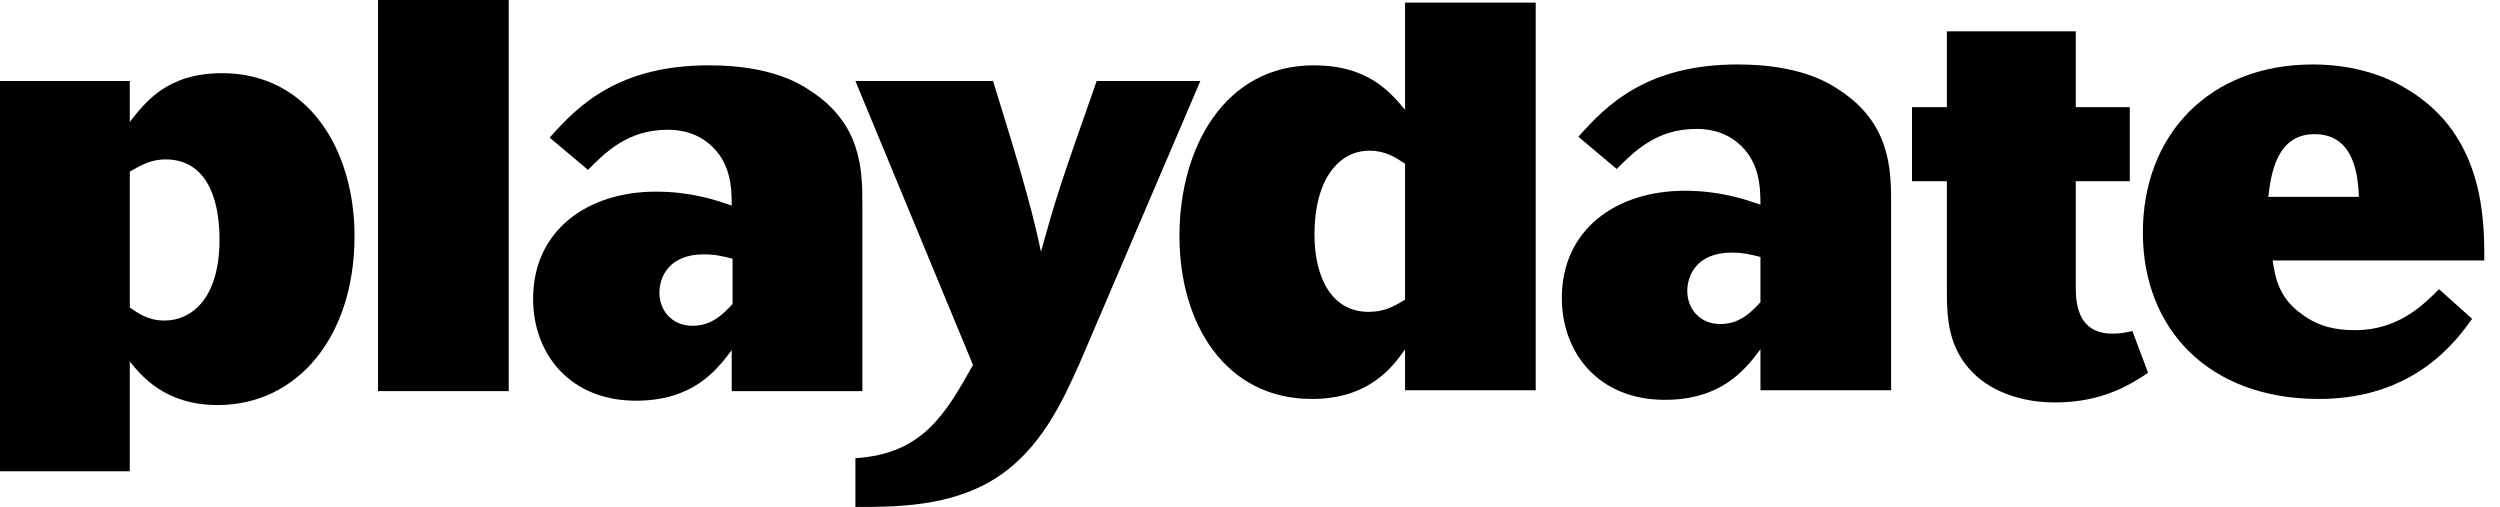 <svg enable-background="new 0 0 287 58.2" viewBox="0 0 287 58.2" xmlns="http://www.w3.org/2000/svg"><path d="m14.9 14c1.8-2.3 4.3-5.6 10.6-5.6 9.9 0 15.2 8.8 15.2 18.7 0 11.6-6.6 19.4-15.7 19.4-6.1 0-8.8-3.4-10.1-5v12.6h-14.9v-44.8h14.9zm0 21.3c.9.6 2 1.5 4 1.5 2.9 0 6.3-2.3 6.3-9.3 0-4.9-1.6-9.2-6.2-9.2-1.6 0-2.7.6-4.1 1.4z"/><path d="m43.4 0h15v44.9h-15z"/><path d="m99 44.9h-15v-4.7c-1.8 2.4-4.5 5.8-11 5.8-7.5 0-11.8-5.3-11.8-11.7 0-7.9 6.3-12.3 14.1-12.3 3.9 0 6.7.9 8.7 1.6 0-2.1-.1-5-2.6-7.1-1.8-1.5-3.8-1.6-4.8-1.6-4.6 0-7.2 2.7-9.1 4.6l-4.4-3.7c3.2-3.6 7.8-8.3 18.3-8.3 7.1 0 10.4 2.1 11.6 2.9 5.9 3.8 6 9.1 6 13zm-14.9-15.2c-1.2-.3-2-.5-3.3-.5-4 0-5.1 2.6-5.1 4.4 0 2 1.4 3.8 3.8 3.8 2.1 0 3.4-1.2 4.6-2.5z"/><path d="m98.2 9.3h15.8c2 6.5 4.3 13.7 5.5 19.6 1.7-6.1 2.1-7.4 6.4-19.6h11.9l-13.9 32.5c-1.9 4.2-4.4 9.8-9.6 13.1s-11.5 3.3-16.1 3.3v-5.6c7.7-.5 10.3-5 13.5-10.7z"/><path d="m161.3.3h15v44.5h-15v-4.7c-1.4 2-4.1 5.7-10.7 5.7-9.9 0-15.2-8.6-15.2-18.7 0-10.3 5.3-19.6 15.4-19.6 6.3 0 8.8 3.1 10.5 5.1zm0 18.5c-1.2-.8-2.3-1.5-4.1-1.5-3.5 0-6.3 3.3-6.3 9.6 0 5 2 8.9 6.2 8.9 1.8 0 2.9-.6 4.2-1.4z"/><path d="m217.1 44.8h-15v-4.7c-1.8 2.4-4.5 5.8-11 5.8-7.5 0-11.8-5.3-11.8-11.7 0-7.9 6.3-12.3 14.1-12.3 3.9 0 6.7.9 8.7 1.6 0-2.1-.1-5-2.6-7.1-1.8-1.5-3.8-1.6-4.8-1.6-4.6 0-7.2 2.7-9.1 4.6l-4.4-3.7c3.2-3.6 7.8-8.3 18.3-8.3 7.1 0 10.4 2.1 11.6 2.9 5.9 3.8 6 9.1 6 13zm-15-15.3c-1.2-.3-2-.5-3.3-.5-4 0-5.1 2.6-5.1 4.4 0 2 1.4 3.8 3.8 3.8 2.1 0 3.4-1.2 4.6-2.5z"/><path d="m223.4 3.6h14.9v8.7h6.2v8.5h-6.2v12c0 1.6 0 5.5 4.2 5.5.8 0 1.5-.1 2.3-.3l1.8 4.8c-2.1 1.4-5.3 3.4-10.7 3.4-3.4 0-7-1-9.4-3.4-2.8-2.8-3-6.2-3-9.3v-12.7h-4v-8.5h4v-8.7z"/><path d="m283.8 36.6c-1.8 2.5-6.6 9.2-17.6 9.2-12.6 0-20.2-8-20.2-19.1 0-11.3 7.7-19.3 19.5-19.3 4.9 0 8.6 1.4 11.1 3 8.6 5.3 8.6 14.9 8.6 19.5h-24.3c.3 2.1.8 4.4 3.4 6.2 1.9 1.4 3.8 1.8 6.1 1.8 4.9 0 7.8-2.9 9.6-4.7zm-13-14c-.1-2.2-.4-7.2-5.1-7.2-4.4 0-5 4.7-5.3 7.2z"/></svg>